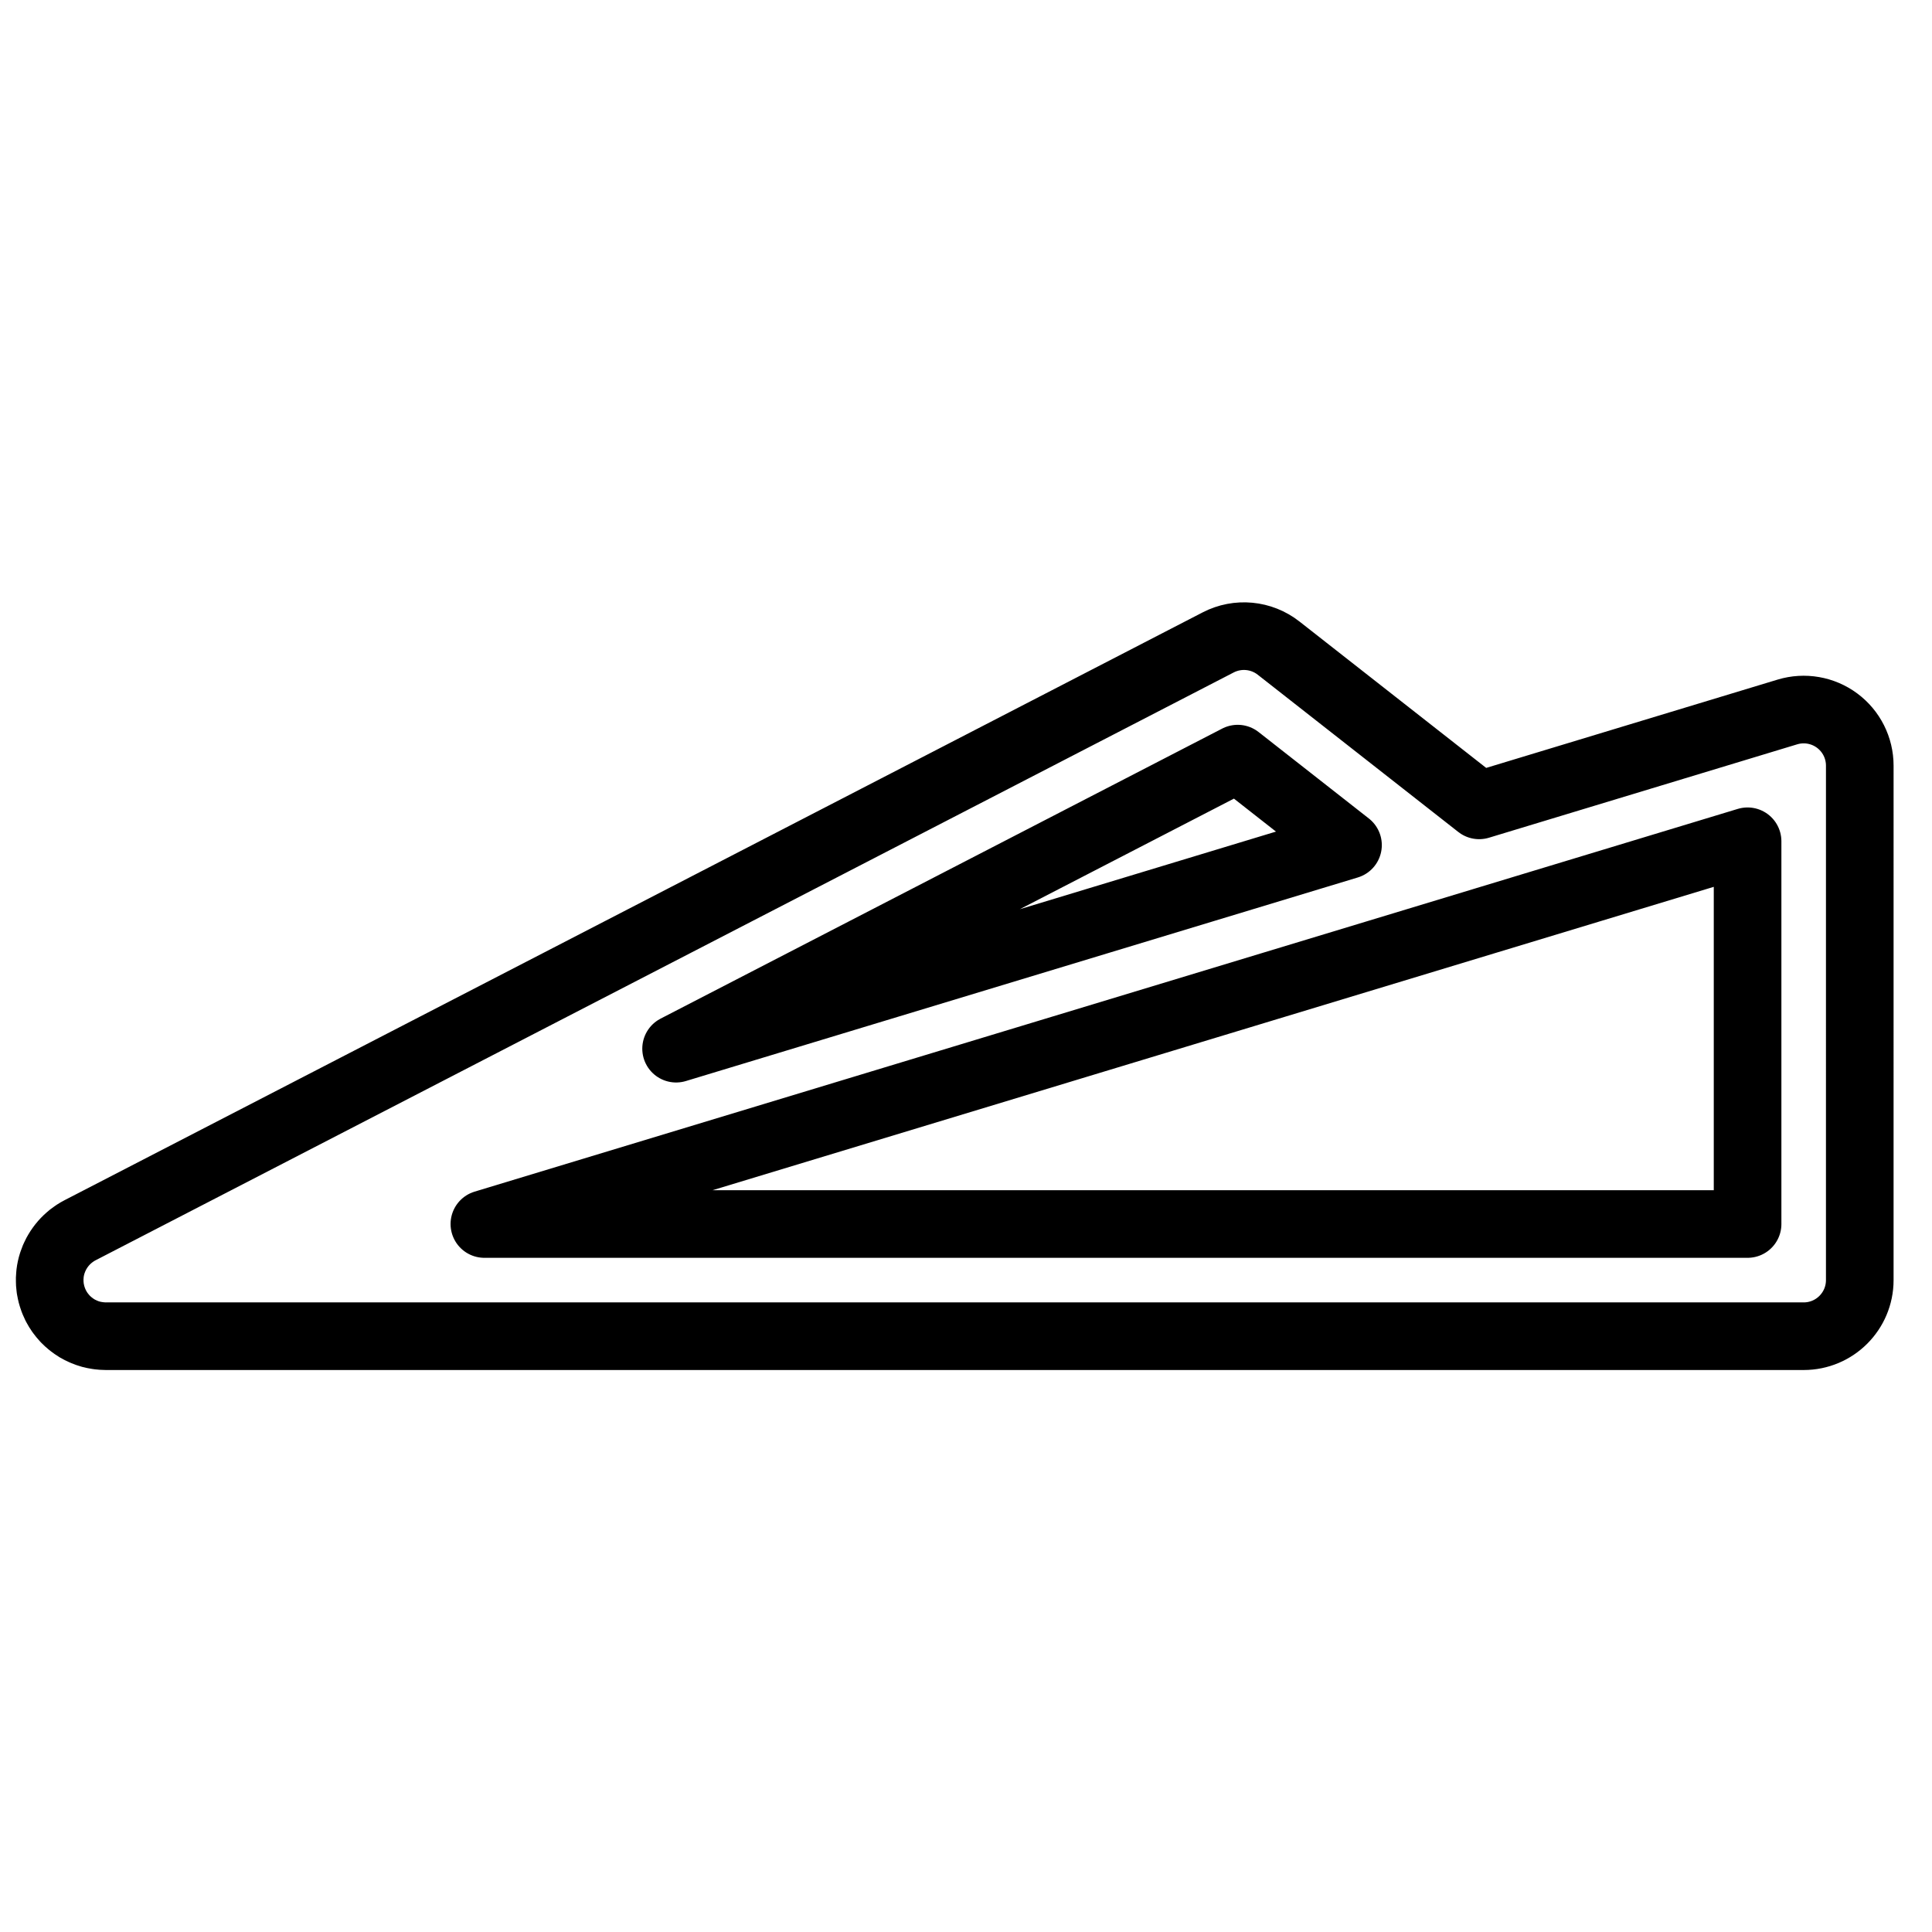 <svg xmlns="http://www.w3.org/2000/svg" xmlns:xlink="http://www.w3.org/1999/xlink" id="Capa_1" width="1000" height="1000" x="0" y="0" enable-background="new 0 0 1000 1000" version="1.1" viewBox="0 0 1000 1000" xml:space="preserve"><g><path fill="none" stroke="#000" stroke-linecap="round" stroke-linejoin="round" stroke-miterlimit="10" stroke-width="35" d="M950.885,372.979c-7.382-5.479-16.926-7.132-25.723-4.468l-159.55,48.344l-103.823-81.4c-8.94-7.011-21.146-8.157-31.241-2.95 L41.452,636.765c-0.855,0.437-1.676,0.921-2.473,1.437c-0.248,0.158-0.481,0.336-0.721,0.502c-0.507,0.349-1.006,0.702-1.487,1.08 c-0.321,0.257-0.627,0.524-0.937,0.79c-0.368,0.317-0.732,0.631-1.081,0.964c-0.333,0.314-0.65,0.644-0.964,0.968 c-0.298,0.314-0.592,0.632-0.879,0.957c-0.31,0.355-0.612,0.712-0.902,1.084c-0.263,0.333-0.515,0.674-0.767,1.019 c-0.271,0.371-0.539,0.746-0.79,1.135c-0.248,0.378-0.477,0.766-0.709,1.16c-0.212,0.365-0.433,0.729-0.631,1.1 c-0.248,0.469-0.472,0.948-0.693,1.432c-0.143,0.314-0.302,0.624-0.437,0.945c-0.271,0.643-0.507,1.302-0.732,1.967 c-0.058,0.175-0.132,0.342-0.186,0.52c-0.542,1.708-0.93,3.476-1.146,5.284c-0.039,0.317-0.046,0.636-0.077,0.952 c-0.051,0.565-0.101,1.131-0.117,1.699c-0.016,0.462,0.004,0.922,0.016,1.379c0.008,0.43,0.008,0.859,0.035,1.294 c0.035,0.522,0.097,1.041,0.159,1.563c0.035,0.283,0.042,0.565,0.085,0.848c0.016,0.105,0.042,0.201,0.058,0.306 c0.081,0.5,0.186,0.991,0.291,1.491c0.093,0.43,0.182,0.855,0.294,1.281c0.108,0.418,0.236,0.833,0.364,1.246 c0.159,0.512,0.325,1.019,0.511,1.515c0.124,0.337,0.255,0.67,0.391,0.999c0.241,0.584,0.503,1.157,0.782,1.719 c0.082,0.171,0.147,0.344,0.232,0.511c0.039,0.078,0.093,0.139,0.131,0.218c0.574,1.083,1.204,2.124,1.901,3.119 c0.135,0.197,0.283,0.379,0.426,0.569c0.608,0.825,1.258,1.614,1.947,2.365c0.163,0.179,0.313,0.364,0.476,0.534 c0.767,0.798,1.587,1.538,2.439,2.238c0.263,0.218,0.53,0.426,0.797,0.631c0.841,0.646,1.704,1.259,2.614,1.808 c0.073,0.043,0.143,0.098,0.216,0.145c0.987,0.588,2.021,1.095,3.078,1.563c0.24,0.108,0.48,0.209,0.724,0.31 c1.08,0.445,2.18,0.849,3.318,1.161c0.019,0.005,0.034,0.009,0.054,0.013c1.081,0.294,2.192,0.511,3.314,0.682 c0.306,0.046,0.615,0.089,0.925,0.128c1.046,0.123,2.099,0.204,3.171,0.212c0.096,0,0.193,0.019,0.29,0.019 c0.042,0,0.085-0.007,0.128-0.007h878.689c16.035,0,29.037-12.997,29.037-29.037V396.301 C962.624,387.11,958.269,378.461,950.885,372.979z M640.634,392.662l57.09,44.759L349.946,542.793L640.634,392.662z M904.551,633.543H250.713L768.07,476.791c0.221-0.065,0.441-0.128,0.658-0.201l135.818-41.151v198.104H904.551z"/></g></svg>
